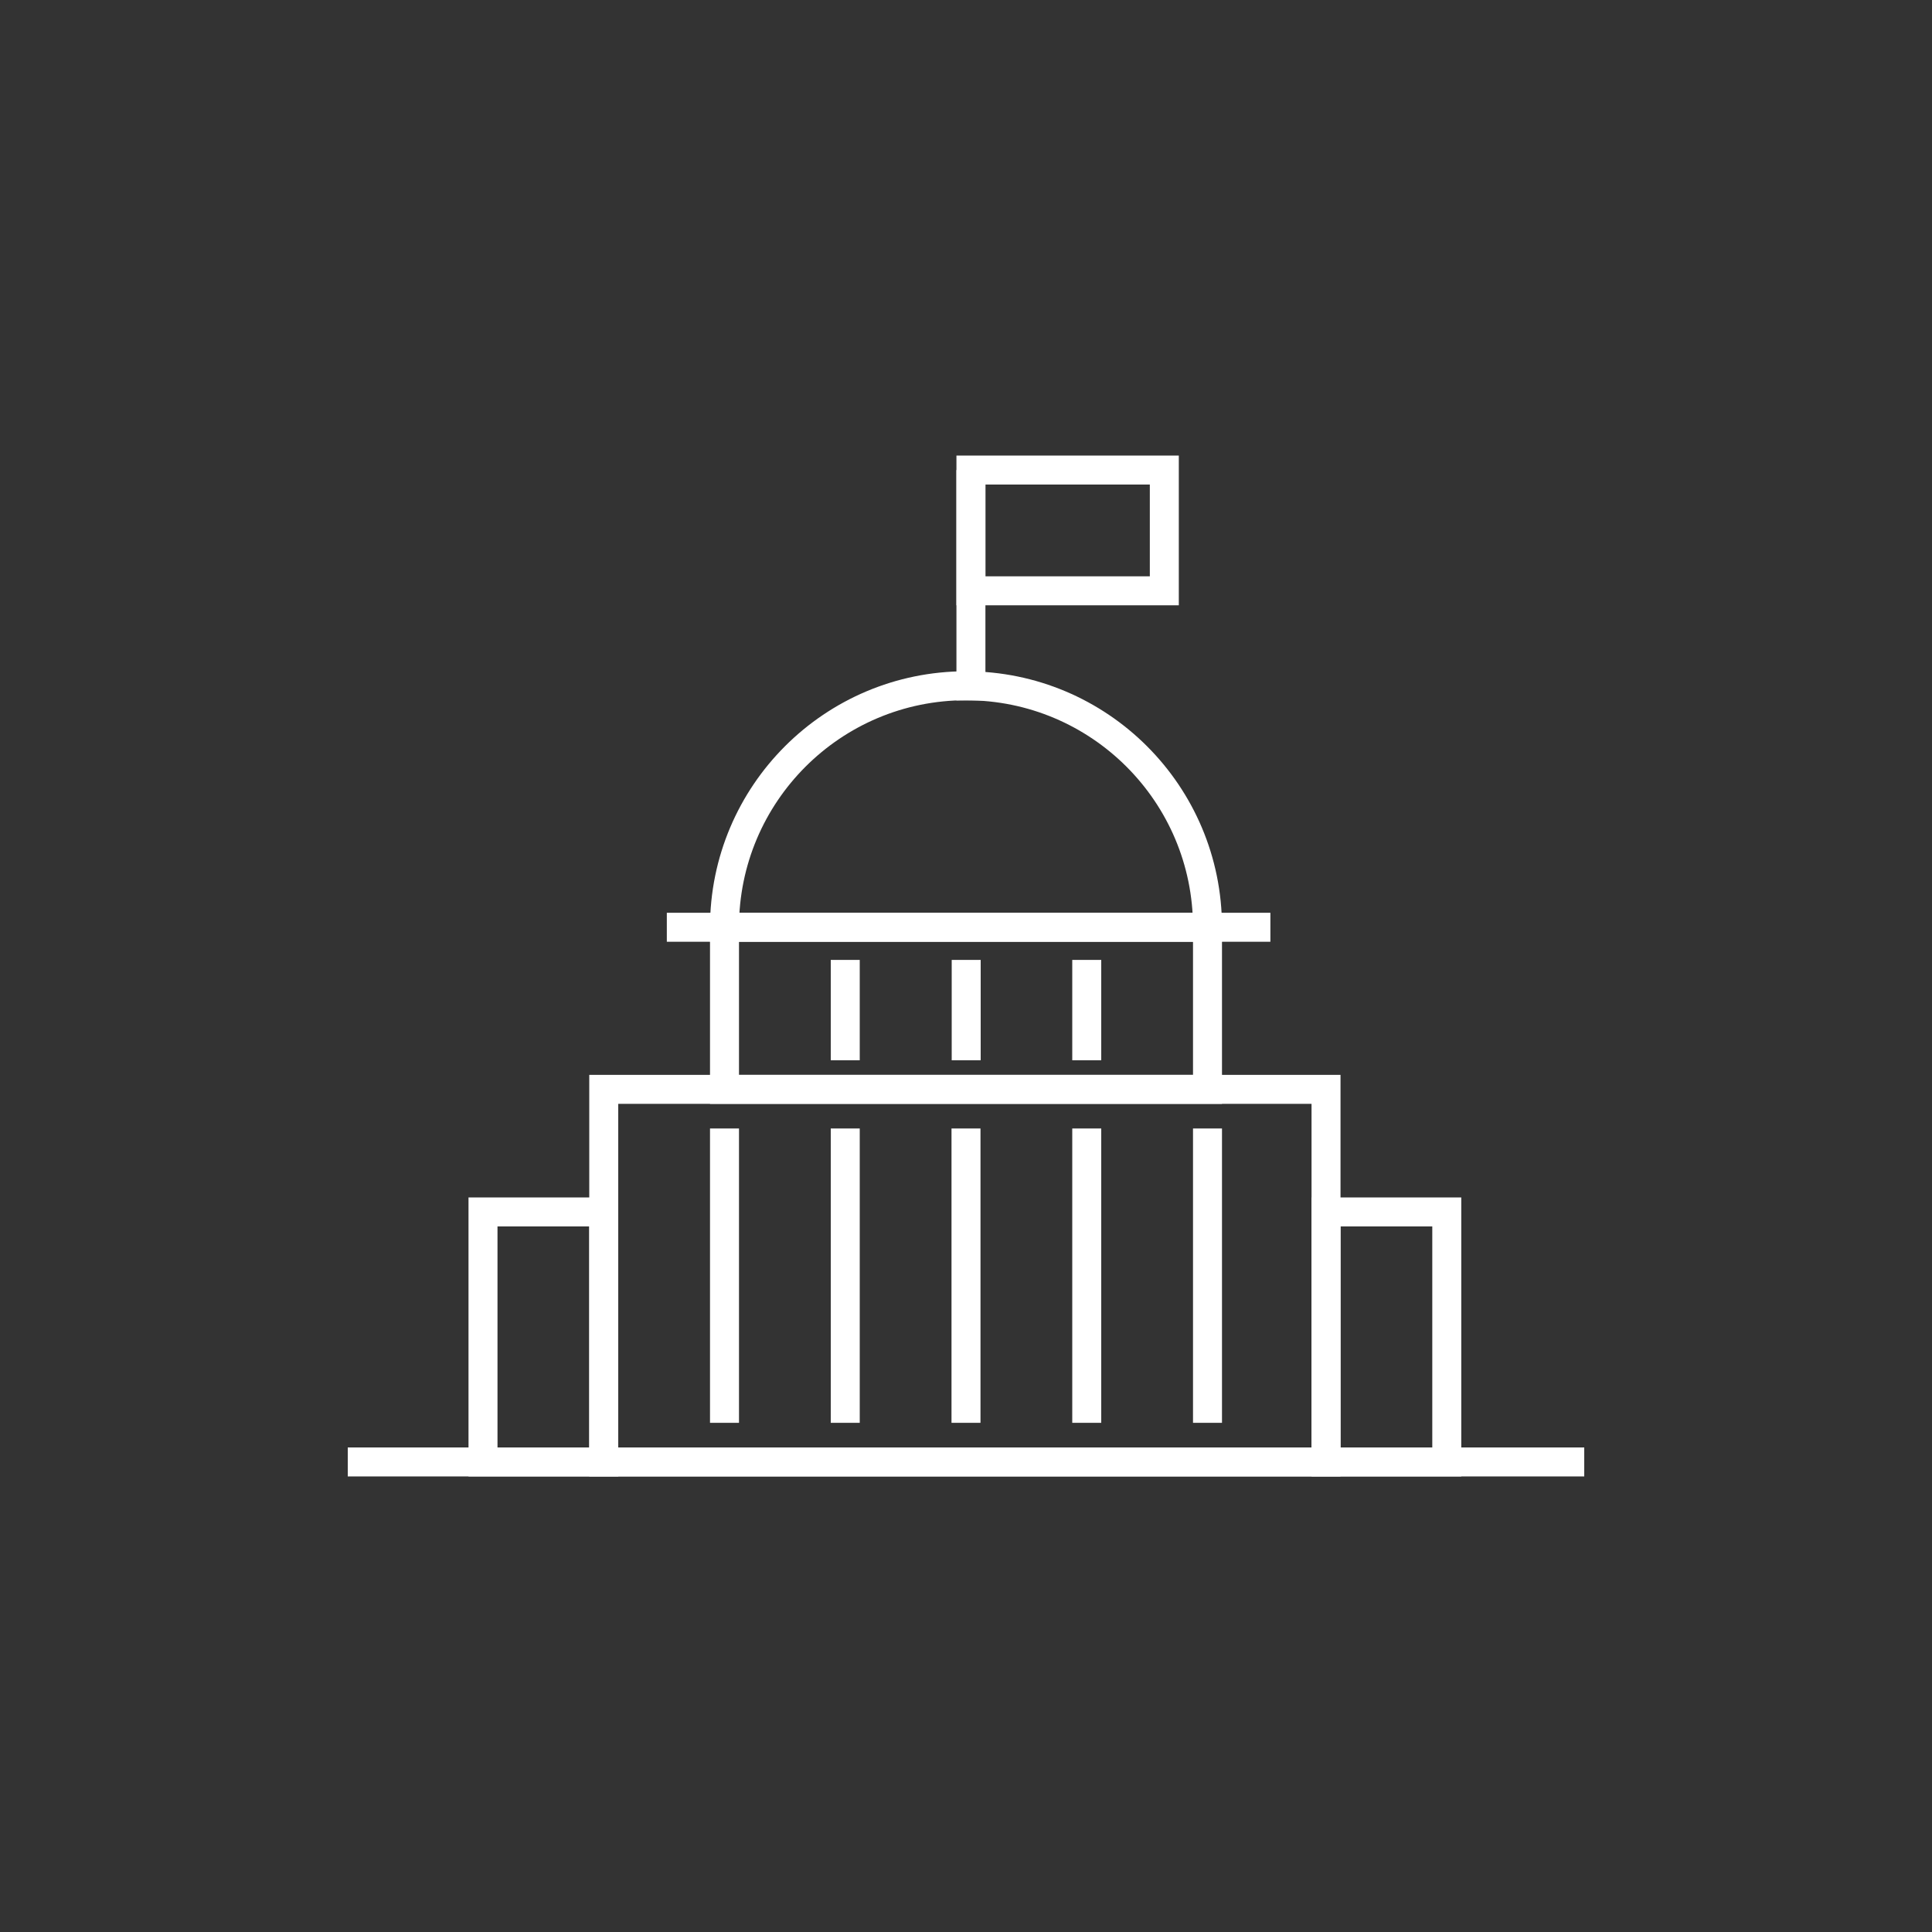 <?xml version="1.0" encoding="UTF-8"?>
<svg id="Icons" xmlns="http://www.w3.org/2000/svg" viewBox="0 0 200 200">
  <rect x="0" y="0" width="200" height="200" fill="#333333" stroke="none"/>
  <defs>
    <style>
      .cls-1, .cls-2 {
        fill: none;
        stroke: #fff;
        stroke-miterlimit: 10;
        stroke-width: 3px;
      }

      .cls-2 {
        stroke-linecap: square;
      }
    </style>
  </defs>
  <rect class="cls-2" x="62.5" y="112.77" width="74.77" height="38.57"/>
  <line class="cls-1" x1="100.51" y1="72.51" x2="100.51" y2="48.66"/>
  <rect class="cls-1" x="100.51" y="48.66" width="20.02" height="12.5"/>
  <line class="cls-2" x1="37.5" y1="151.34" x2="162.5" y2="151.34"/>
  <line class="cls-2" x1="70.53" y1="95.99" x2="130.01" y2="95.99"/>
  <line class="cls-2" x1="100" y1="118.32" x2="100" y2="145.79"/>
  <line class="cls-2" x1="87.5" y1="118.32" x2="87.5" y2="145.79"/>
  <line class="cls-2" x1="75" y1="118.32" x2="75" y2="145.79"/>
  <line class="cls-2" x1="112.5" y1="118.32" x2="112.5" y2="145.79"/>
  <line class="cls-2" x1="125" y1="118.32" x2="125" y2="145.79"/>
  <line class="cls-2" x1="100.02" y1="100.87" x2="100.02" y2="108.26"/>
  <line class="cls-2" x1="87.5" y1="100.87" x2="87.5" y2="108.26"/>
  <line class="cls-2" x1="112.5" y1="100.87" x2="112.5" y2="108.26"/>
  <rect class="cls-2" x="75" y="95.99" width="50" height="16.78"/>
  <path class="cls-2" d="M75,95.99c0-13.81,11.19-25,25-25s25,11.19,25,25"/>
  <rect class="cls-2" x="50" y="125.46" width="12.5" height="25.88"/>
  <rect class="cls-2" x="137.27" y="125.46" width="12.5" height="25.88"/>
</svg>